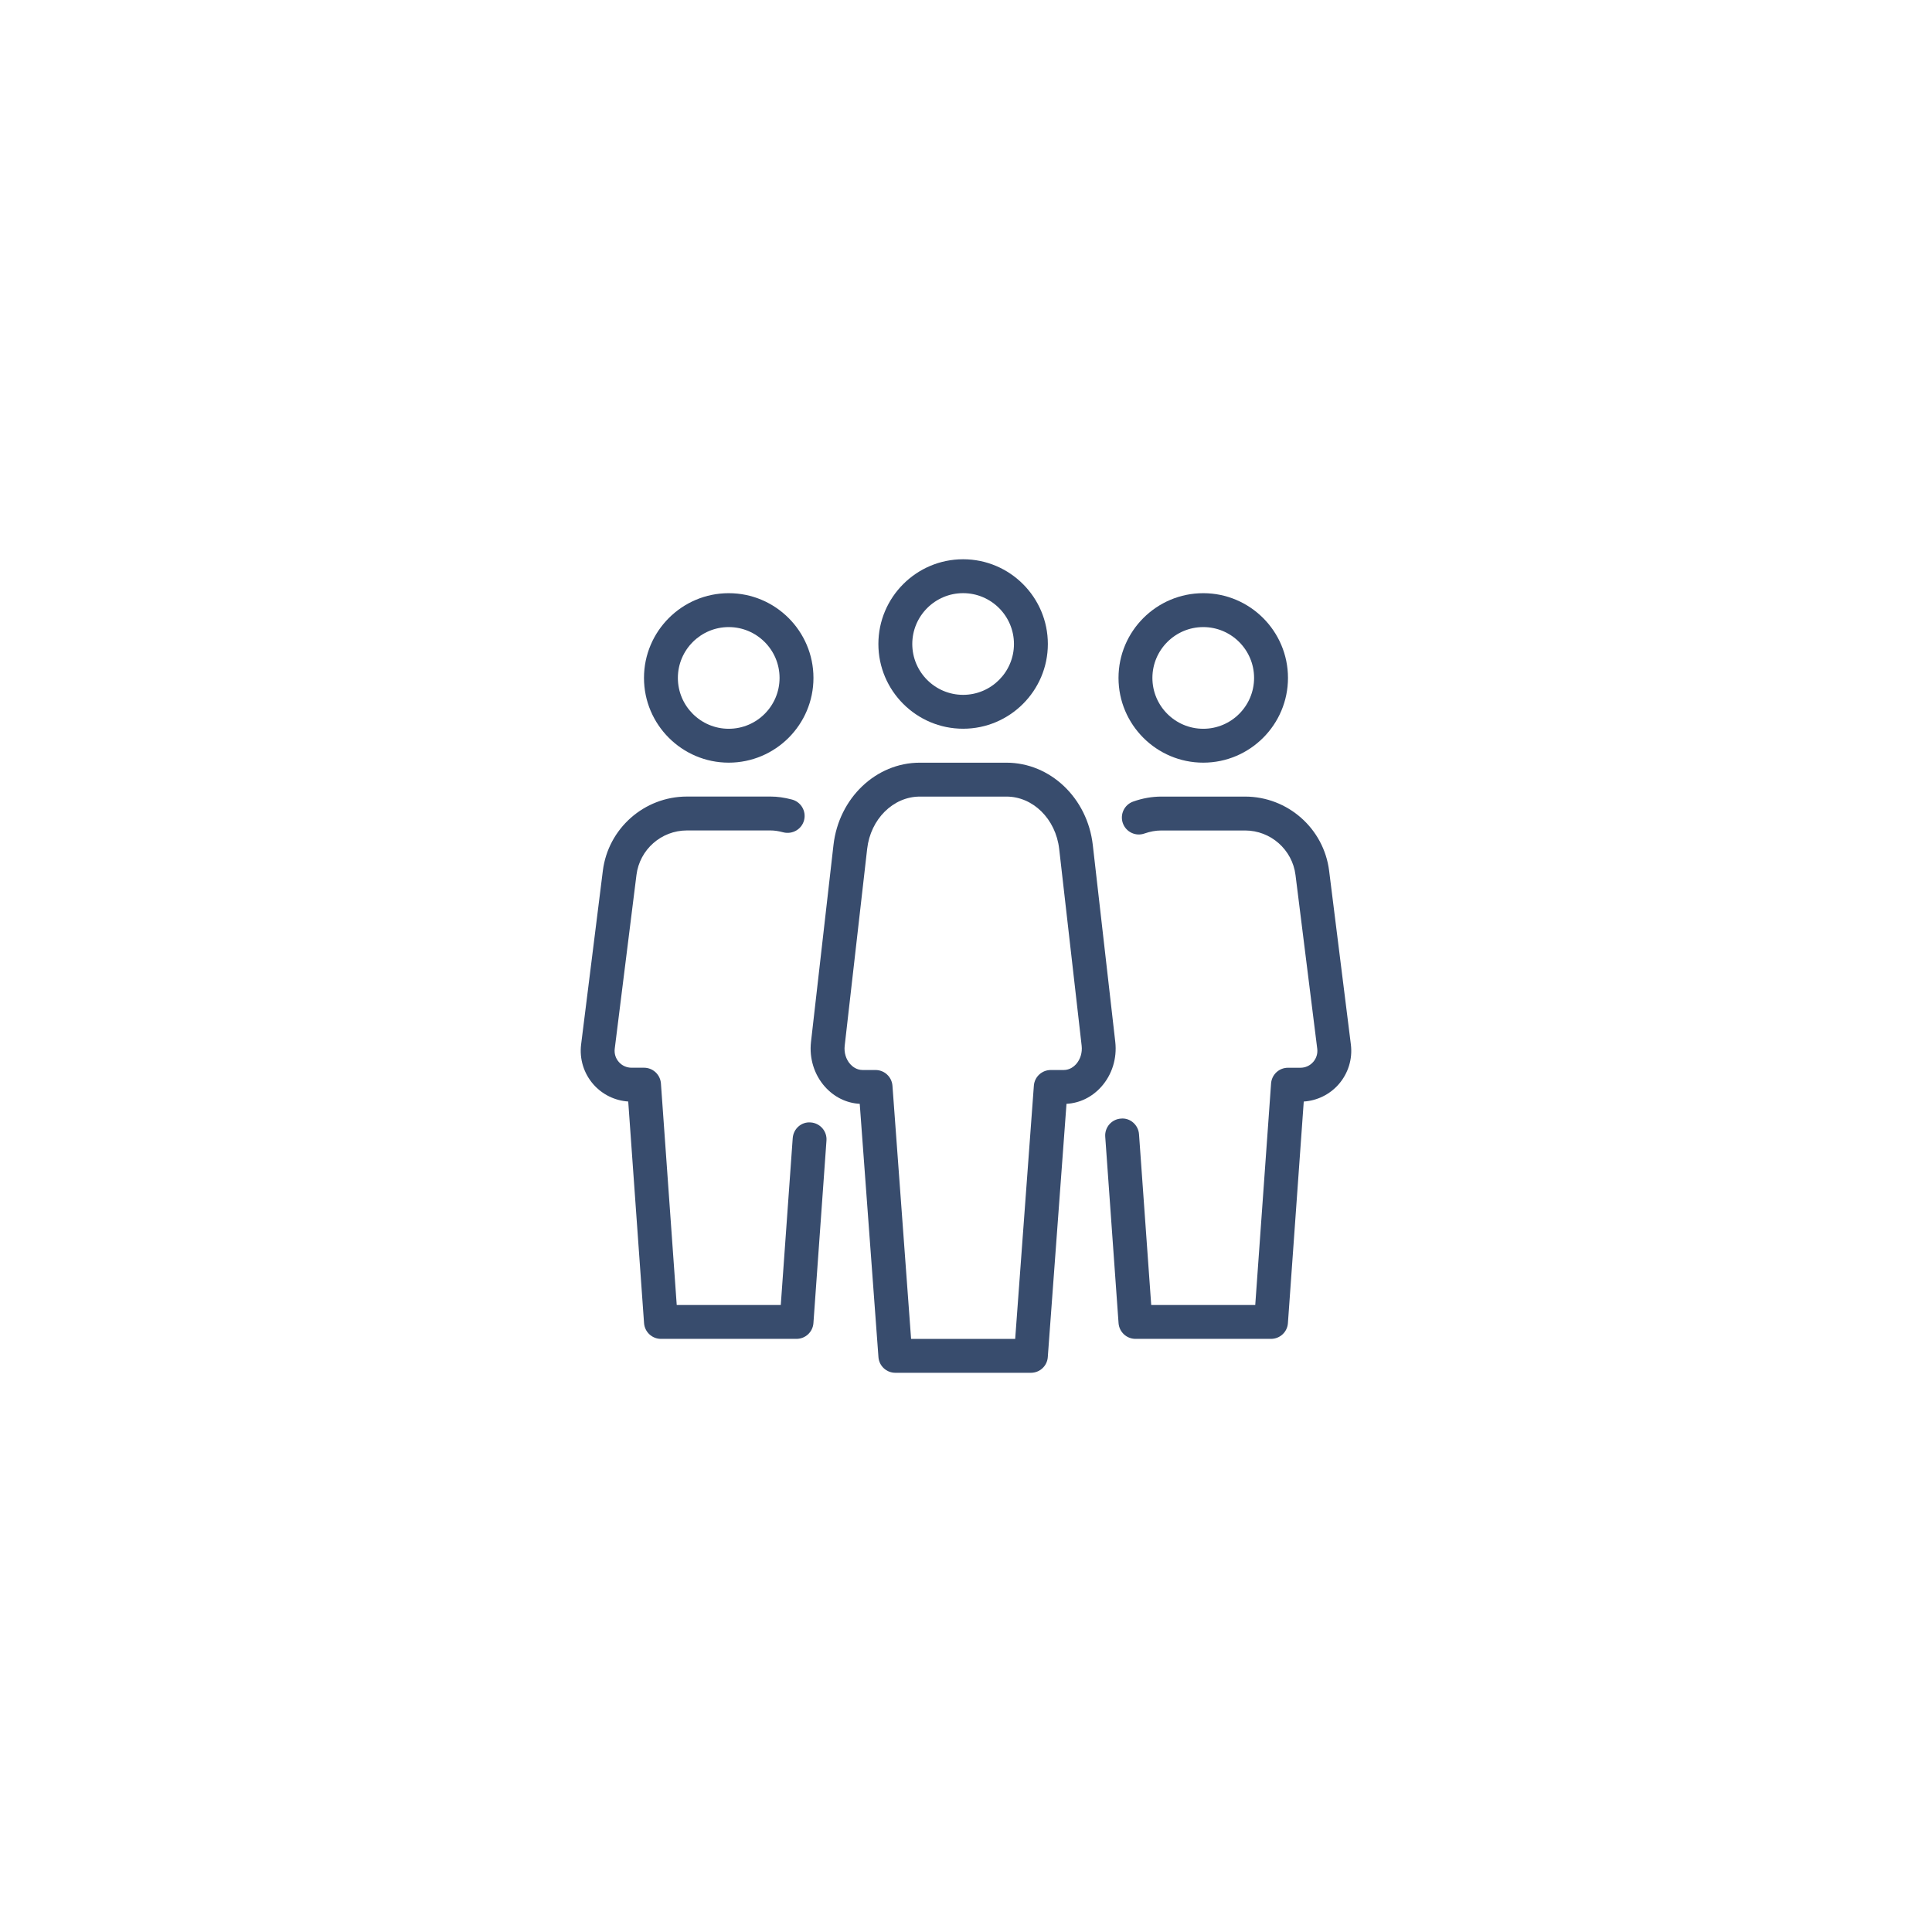<?xml version="1.0" encoding="UTF-8" standalone="no" ?>
<!DOCTYPE svg PUBLIC "-//W3C//DTD SVG 1.1//EN" "http://www.w3.org/Graphics/SVG/1.1/DTD/svg11.dtd">
<svg xmlns="http://www.w3.org/2000/svg" xmlns:xlink="http://www.w3.org/1999/xlink" version="1.1" width="1080" height="1080" viewBox="0 0 1080 1080" xml:space="preserve">
<desc>Created with Fabric.js 4.2.0</desc>
<defs>
</defs>
<rect x="0" y="0" width="100%" height="100%" fill="transparent"></rect>
<g transform="matrix(1 0 0 1 540 540)" id="abab36d9-7aa9-48e5-8c39-906e412278ca"  >
<rect style="stroke: none; stroke-width: 1; stroke-dasharray: none; stroke-linecap: butt; stroke-dashoffset: 0; stroke-linejoin: miter; stroke-miterlimit: 4; fill: rgb(255,255,255); fill-opacity: 0; fill-rule: nonzero; opacity: 1;" vector-effect="non-scaling-stroke"  x="-540" y="-540" rx="0" ry="0" width="1080" height="1080" />
</g>
<g transform="matrix(1 0 0 1 540 540)" id="dfda4177-5935-42d8-b0d2-f2ea540372b4"  >
</g>
<g transform="matrix(1.6 0 0 1.6 540 540)"  >
<g style="" vector-effect="non-scaling-stroke"   >
		<g transform="matrix(3.84 0 0 3.84 0 0)"  >
<path style="stroke: none; stroke-width: 1; stroke-dasharray: none; stroke-linecap: butt; stroke-dashoffset: 0; stroke-linejoin: miter; stroke-miterlimit: 4; fill: rgb(56,76,109); fill-rule: evenodd; opacity: 1;" vector-effect="non-scaling-stroke"  transform=" translate(-35.08, -33.92)" d="M 56.666 15.419 C 60.916 15.419 64.375 11.959 64.375 7.71 C 64.375 3.46 60.919 0 56.666 0 C 52.416 0 48.956 3.46 48.956 7.71 C 48.956 11.959 52.416 15.419 56.666 15.419 z M 56.666 3.084 C 59.216 3.084 61.291 5.16 61.291 7.71 C 61.291 10.26 59.219 12.336 56.666 12.336 C 54.116 12.336 52.04 10.26 52.04 7.71 C 52.04 5.16 54.118 3.084 56.666 3.084 z M 70.097 41.062 L 68.119 25.26 C 67.641 21.409 64.351 18.506 60.471 18.506 L 52.857 18.506 C 52 18.506 51.136 18.658 50.288 18.96 C 49.487 19.243 49.067 20.126 49.351 20.928 C 49.638 21.729 50.517 22.152 51.318 21.865 C 51.833 21.683 52.351 21.59 52.857 21.59 L 60.471 21.59 C 62.799 21.59 64.771 23.332 65.06 25.642 L 67.037 41.444 C 67.093 41.888 66.96 42.32 66.664 42.656 C 66.367 42.992 65.958 43.177 65.508 43.177 L 64.375 43.177 C 63.564 43.177 62.895 43.8 62.837 44.609 L 61.397 64.765 L 51.932 64.765 L 50.822 49.231 C 50.764 48.383 50.017 47.717 49.175 47.803 C 48.327 47.862 47.686 48.602 47.748 49.45 L 48.96 66.415 C 49.021 67.22 49.693 67.845 50.498 67.845 L 62.833 67.845 C 63.642 67.845 64.314 67.22 64.369 66.418 L 65.81 46.252 C 67.025 46.172 68.162 45.617 68.974 44.698 C 69.853 43.701 70.263 42.379 70.097 41.062 z M 20.961 48.155 C 20.1 48.074 19.376 48.735 19.314 49.582 L 18.228 64.762 L 8.761 64.762 L 7.323 44.605 C 7.265 43.801 6.593 43.174 5.782 43.174 L 4.65 43.174 C 4.2 43.174 3.789 42.989 3.493 42.653 C 3.198 42.317 3.065 41.888 3.121 41.441 L 5.097 25.639 C 5.384 23.329 7.355 21.587 9.686 21.587 L 17.3 21.587 C 17.646 21.587 18.012 21.64 18.463 21.76 C 19.286 21.964 20.131 21.483 20.347 20.659 C 20.563 19.836 20.069 18.99 19.246 18.775 C 18.534 18.59 17.917 18.503 17.297 18.503 L 9.686 18.503 C 5.806 18.503 2.519 21.406 2.038 25.257 L 0.061 41.059 C -0.102 42.375 0.305 43.698 1.184 44.695 C 1.995 45.614 3.133 46.169 4.348 46.249 L 5.788 66.414 C 5.846 67.22 6.519 67.845 7.323 67.845 L 19.659 67.845 C 20.467 67.845 21.139 67.22 21.198 66.414 L 22.385 49.801 C 22.447 48.954 21.806 48.216 20.961 48.155 z M 13.491 15.419 C 17.741 15.419 21.201 11.959 21.201 7.71 C 21.201 3.46 17.744 0 13.491 0 C 9.242 0 5.782 3.46 5.782 7.71 C 5.782 11.959 9.242 15.419 13.491 15.419 z M 13.491 3.084 C 16.042 3.084 18.117 5.16 18.117 7.71 C 18.117 10.26 16.045 12.336 13.491 12.336 C 10.944 12.336 8.865 10.26 8.865 7.71 C 8.865 5.16 10.944 3.084 13.491 3.084 z" stroke-linecap="round" />
</g>
		<g transform="matrix(3.84 0 0 3.84 -1.02 35.53)"  >
<path style="stroke: none; stroke-width: 1; stroke-dasharray: none; stroke-linecap: butt; stroke-dashoffset: 0; stroke-linejoin: miter; stroke-miterlimit: 4; fill: rgb(56,76,109); fill-rule: evenodd; opacity: 1;" vector-effect="non-scaling-stroke"  transform=" translate(-34.81, -43.17)" d="M 48.657 40.822 L 46.612 22.91 C 46.128 18.639 42.745 15.419 38.749 15.419 L 30.875 15.419 C 26.885 15.419 23.505 18.639 23.018 22.91 L 20.973 40.822 C 20.803 42.32 21.266 43.81 22.241 44.902 C 23.082 45.842 24.196 46.391 25.407 46.458 L 27.11 69.502 C 27.168 70.307 27.841 70.929 28.646 70.929 L 40.981 70.929 C 41.789 70.929 42.461 70.307 42.517 69.502 L 44.219 46.458 C 45.428 46.391 46.544 45.845 47.386 44.902 C 48.367 43.807 48.826 42.32 48.657 40.822 Z M 45.092 42.848 C 44.913 43.045 44.531 43.381 43.963 43.381 L 42.788 43.381 C 41.98 43.381 41.308 44.004 41.25 44.809 L 39.551 67.845 L 30.08 67.845 L 28.384 44.809 C 28.322 44.004 27.653 43.381 26.845 43.381 L 25.673 43.381 C 25.109 43.381 24.723 43.045 24.544 42.848 C 24.152 42.406 23.968 41.796 24.039 41.17 L 26.083 23.259 C 26.391 20.548 28.454 18.503 30.882 18.503 L 38.755 18.503 C 41.178 18.503 43.241 20.548 43.553 23.259 L 45.598 41.17 C 45.669 41.796 45.483 42.406 45.092 42.848 Z" stroke-linecap="round" />
</g>
		<g transform="matrix(3.84 0 0 3.84 -1.02 -112.5)"  >
<path style="stroke: none; stroke-width: 1; stroke-dasharray: none; stroke-linecap: butt; stroke-dashoffset: 0; stroke-linejoin: miter; stroke-miterlimit: 4; fill: rgb(56,76,109); fill-rule: evenodd; opacity: 1;" vector-effect="non-scaling-stroke"  transform=" translate(-34.81, -7.71)" d="M 34.813 15.419 C 39.063 15.419 42.523 11.959 42.523 7.71 C 42.523 3.46 39.067 0 34.813 0 C 30.564 0 27.104 3.46 27.104 7.71 C 27.104 11.959 30.564 15.419 34.813 15.419 Z M 34.813 3.084 C 37.364 3.084 39.439 5.159 39.439 7.71 C 39.439 10.26 37.364 12.336 34.813 12.336 C 32.263 12.336 30.188 10.26 30.188 7.71 C 30.188 5.16 32.266 3.084 34.813 3.084 Z" stroke-linecap="round" />
</g>
</g>
</g>
</svg>